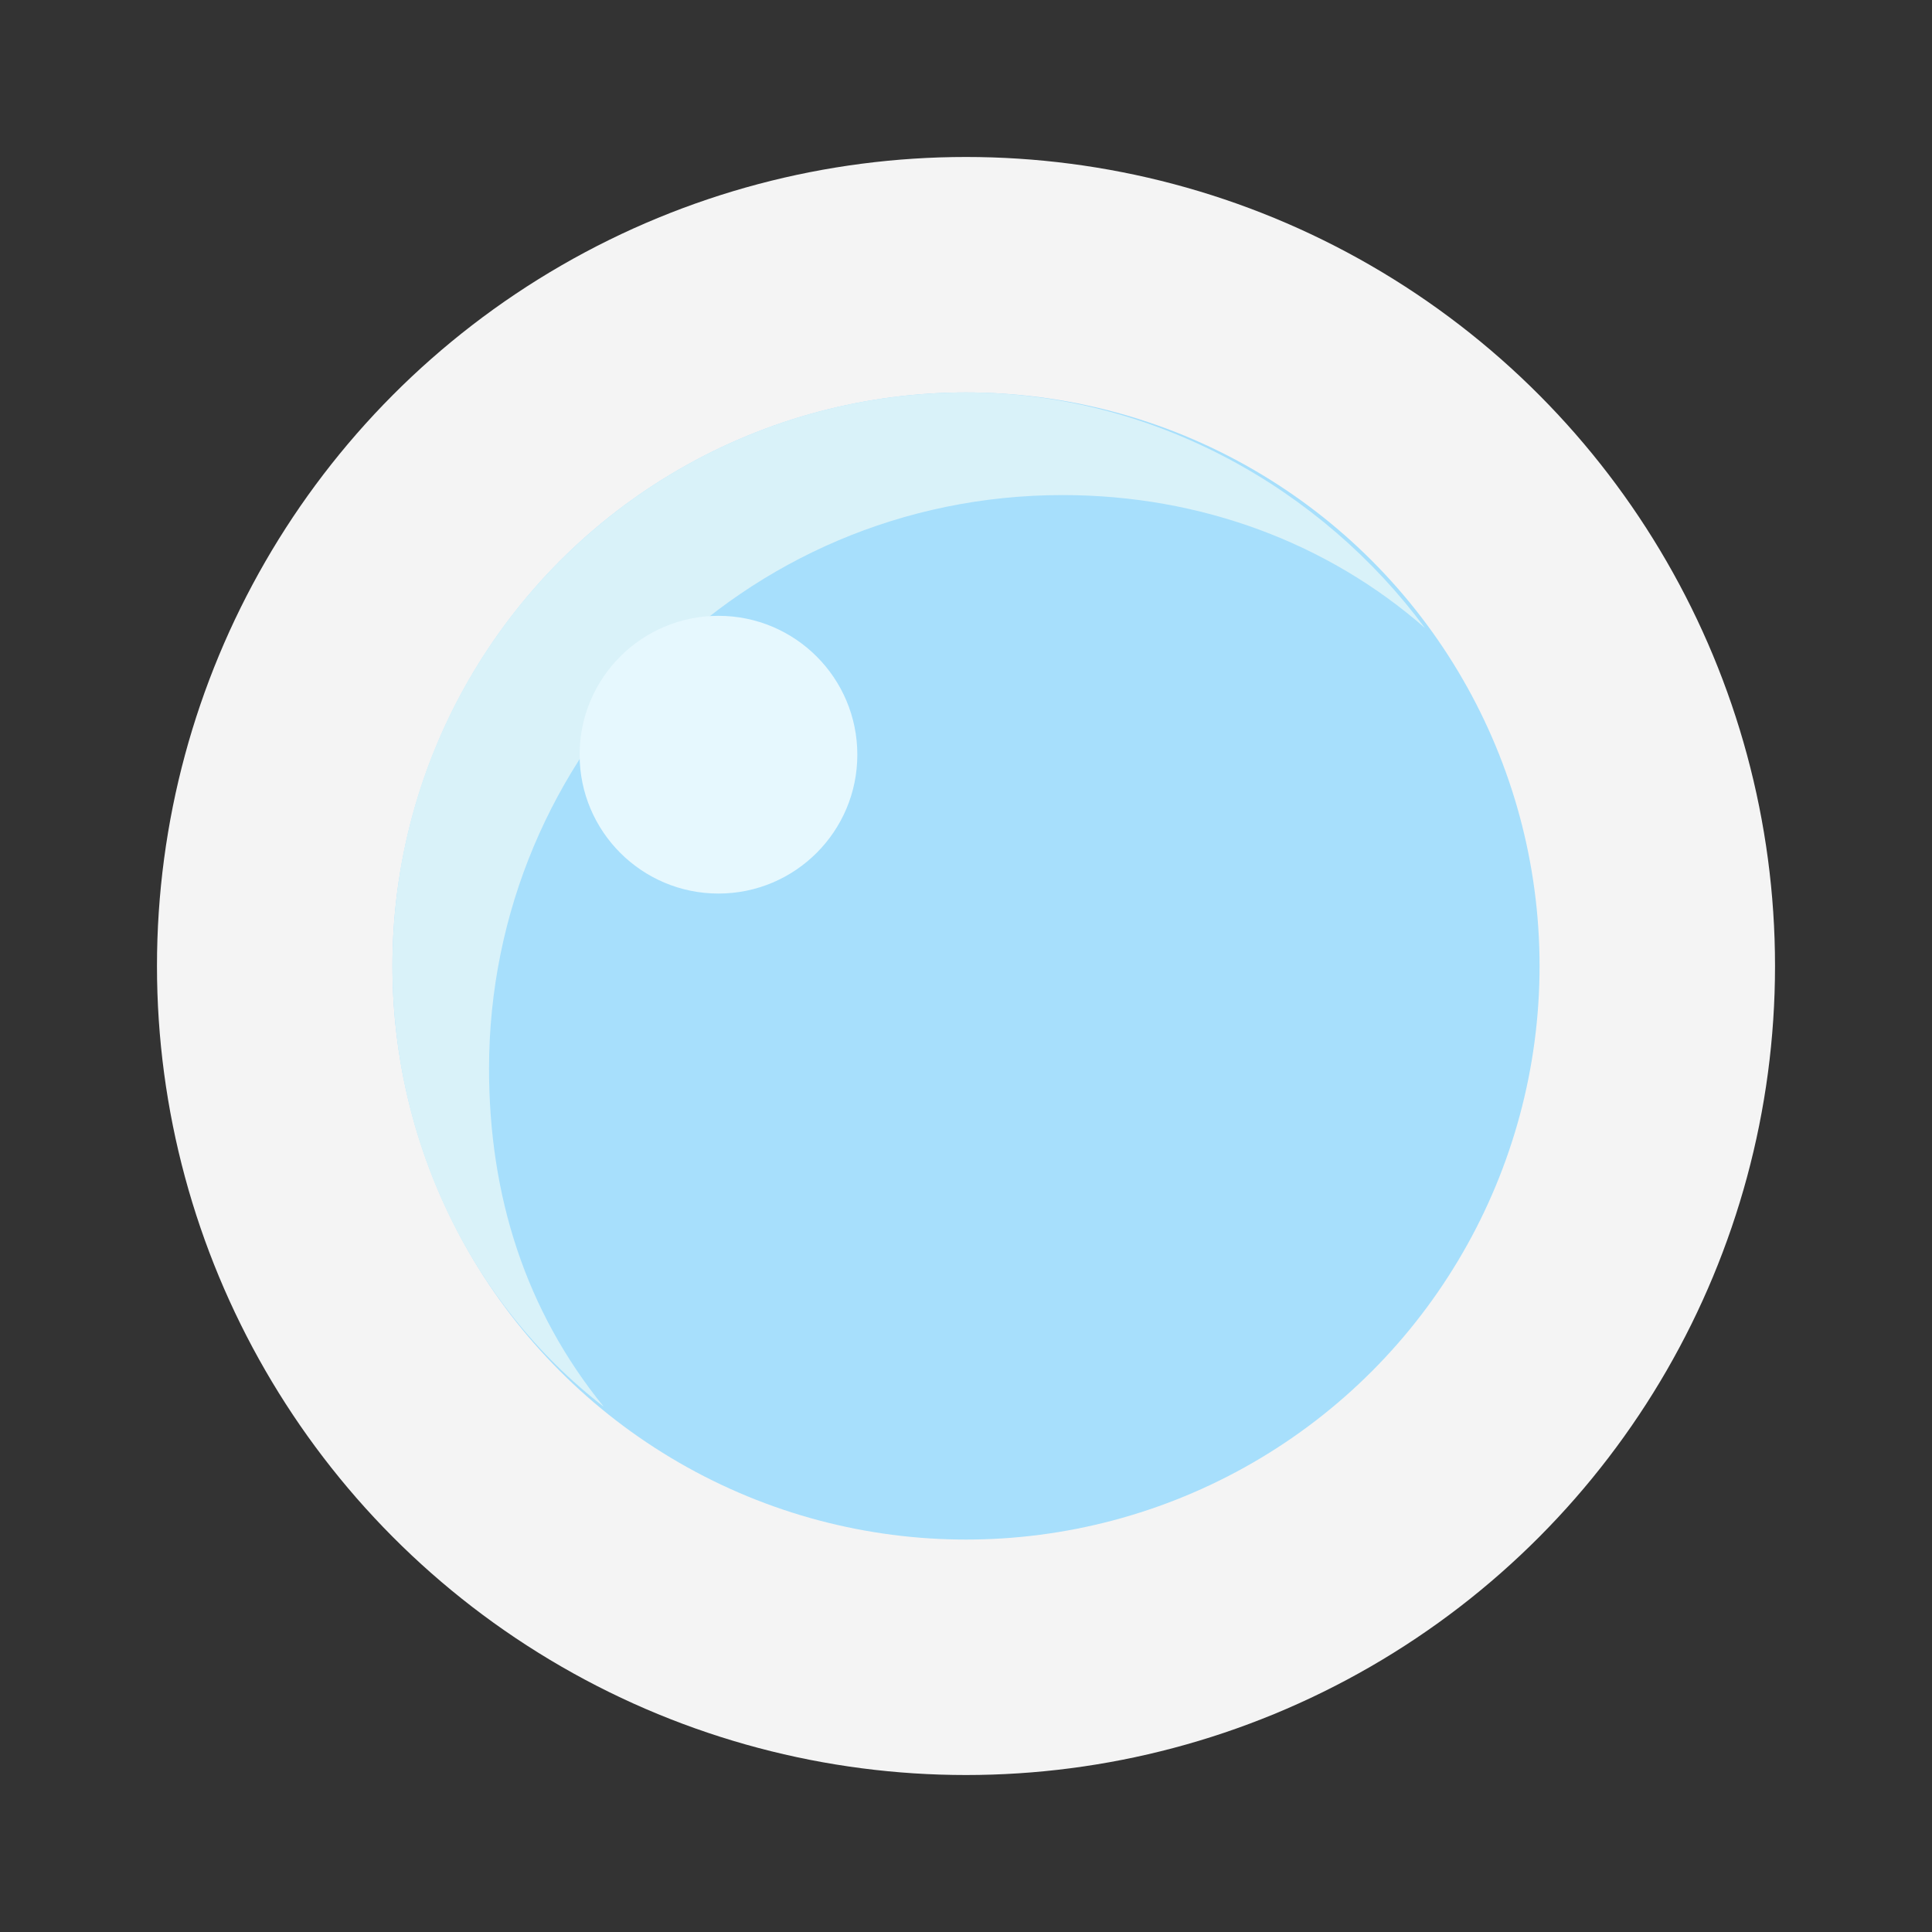 <?xml version="1.0" encoding="utf-8"?>
<!-- Generator: Adobe Illustrator 27.1.1, SVG Export Plug-In . SVG Version: 6.00 Build 0)  -->
<svg version="1.1" xmlns="http://www.w3.org/2000/svg" xmlns:xlink="http://www.w3.org/1999/xlink" x="0px" y="0px"
	 viewBox="0 0 32 32" style="enable-background:new 0 0 32 32;" xml:space="preserve">
<rect x="0" y="0" width="32" height="32" fill="#333333" stroke="none"/>
<style type="text/css">
	.st0{display:none;}
	.st1{display:inline;}
	.st2{fill:#323232;}
	.st3{fill:#46B5F9;}
	.st4{fill:#9CE3FB;}
	.st5{fill:#E6F8FE;}
	.st6{fill:#F4F4F4;}
	.st7{fill:#A7DFFC;}
	.st8{fill:#D9F2F9;}
</style>
<g id="Capa_1" class="st0">
	<g class="st1">
		<circle class="st2" cx="16" cy="16" r="13.4"/>
		<g>
			<circle class="st3" cx="16" cy="16" r="9.5"/>
			<path class="st4" d="M8.2,17.7c0-5.2,4.2-9.5,9.5-9.5c2.3,0,4.4,0.8,6,2.2c-1.7-2.3-4.5-3.9-7.6-3.9c-5.2,0-9.5,4.2-9.5,9.5
				c0,2.9,1.3,5.6,3.5,7.3C8.8,21.7,8.2,19.8,8.2,17.7z"/>
		</g>
		<circle class="st5" cx="11.9" cy="12.5" r="2.3"/>
	</g>
</g>
<g id="Capa_1_copia">
	<circle class="st6" cx="16" cy="16" r="13.4"/>
	<circle class="st7" cx="16" cy="16" r="9.5"/>
	<path class="st8" d="M8.1,17.7c0-5.2,4.2-9.5,9.5-9.5c2.3,0,4.4,0.8,6,2.2c-1.7-2.3-4.5-3.9-7.6-3.9c-5.2,0-9.5,4.2-9.5,9.5
		c0,2.9,1.3,5.6,3.5,7.3C8.7,21.7,8.1,19.8,8.1,17.7z"/>
	<circle class="st5" cx="11.9" cy="12.5" r="2.3"/>
</g>
</svg>
